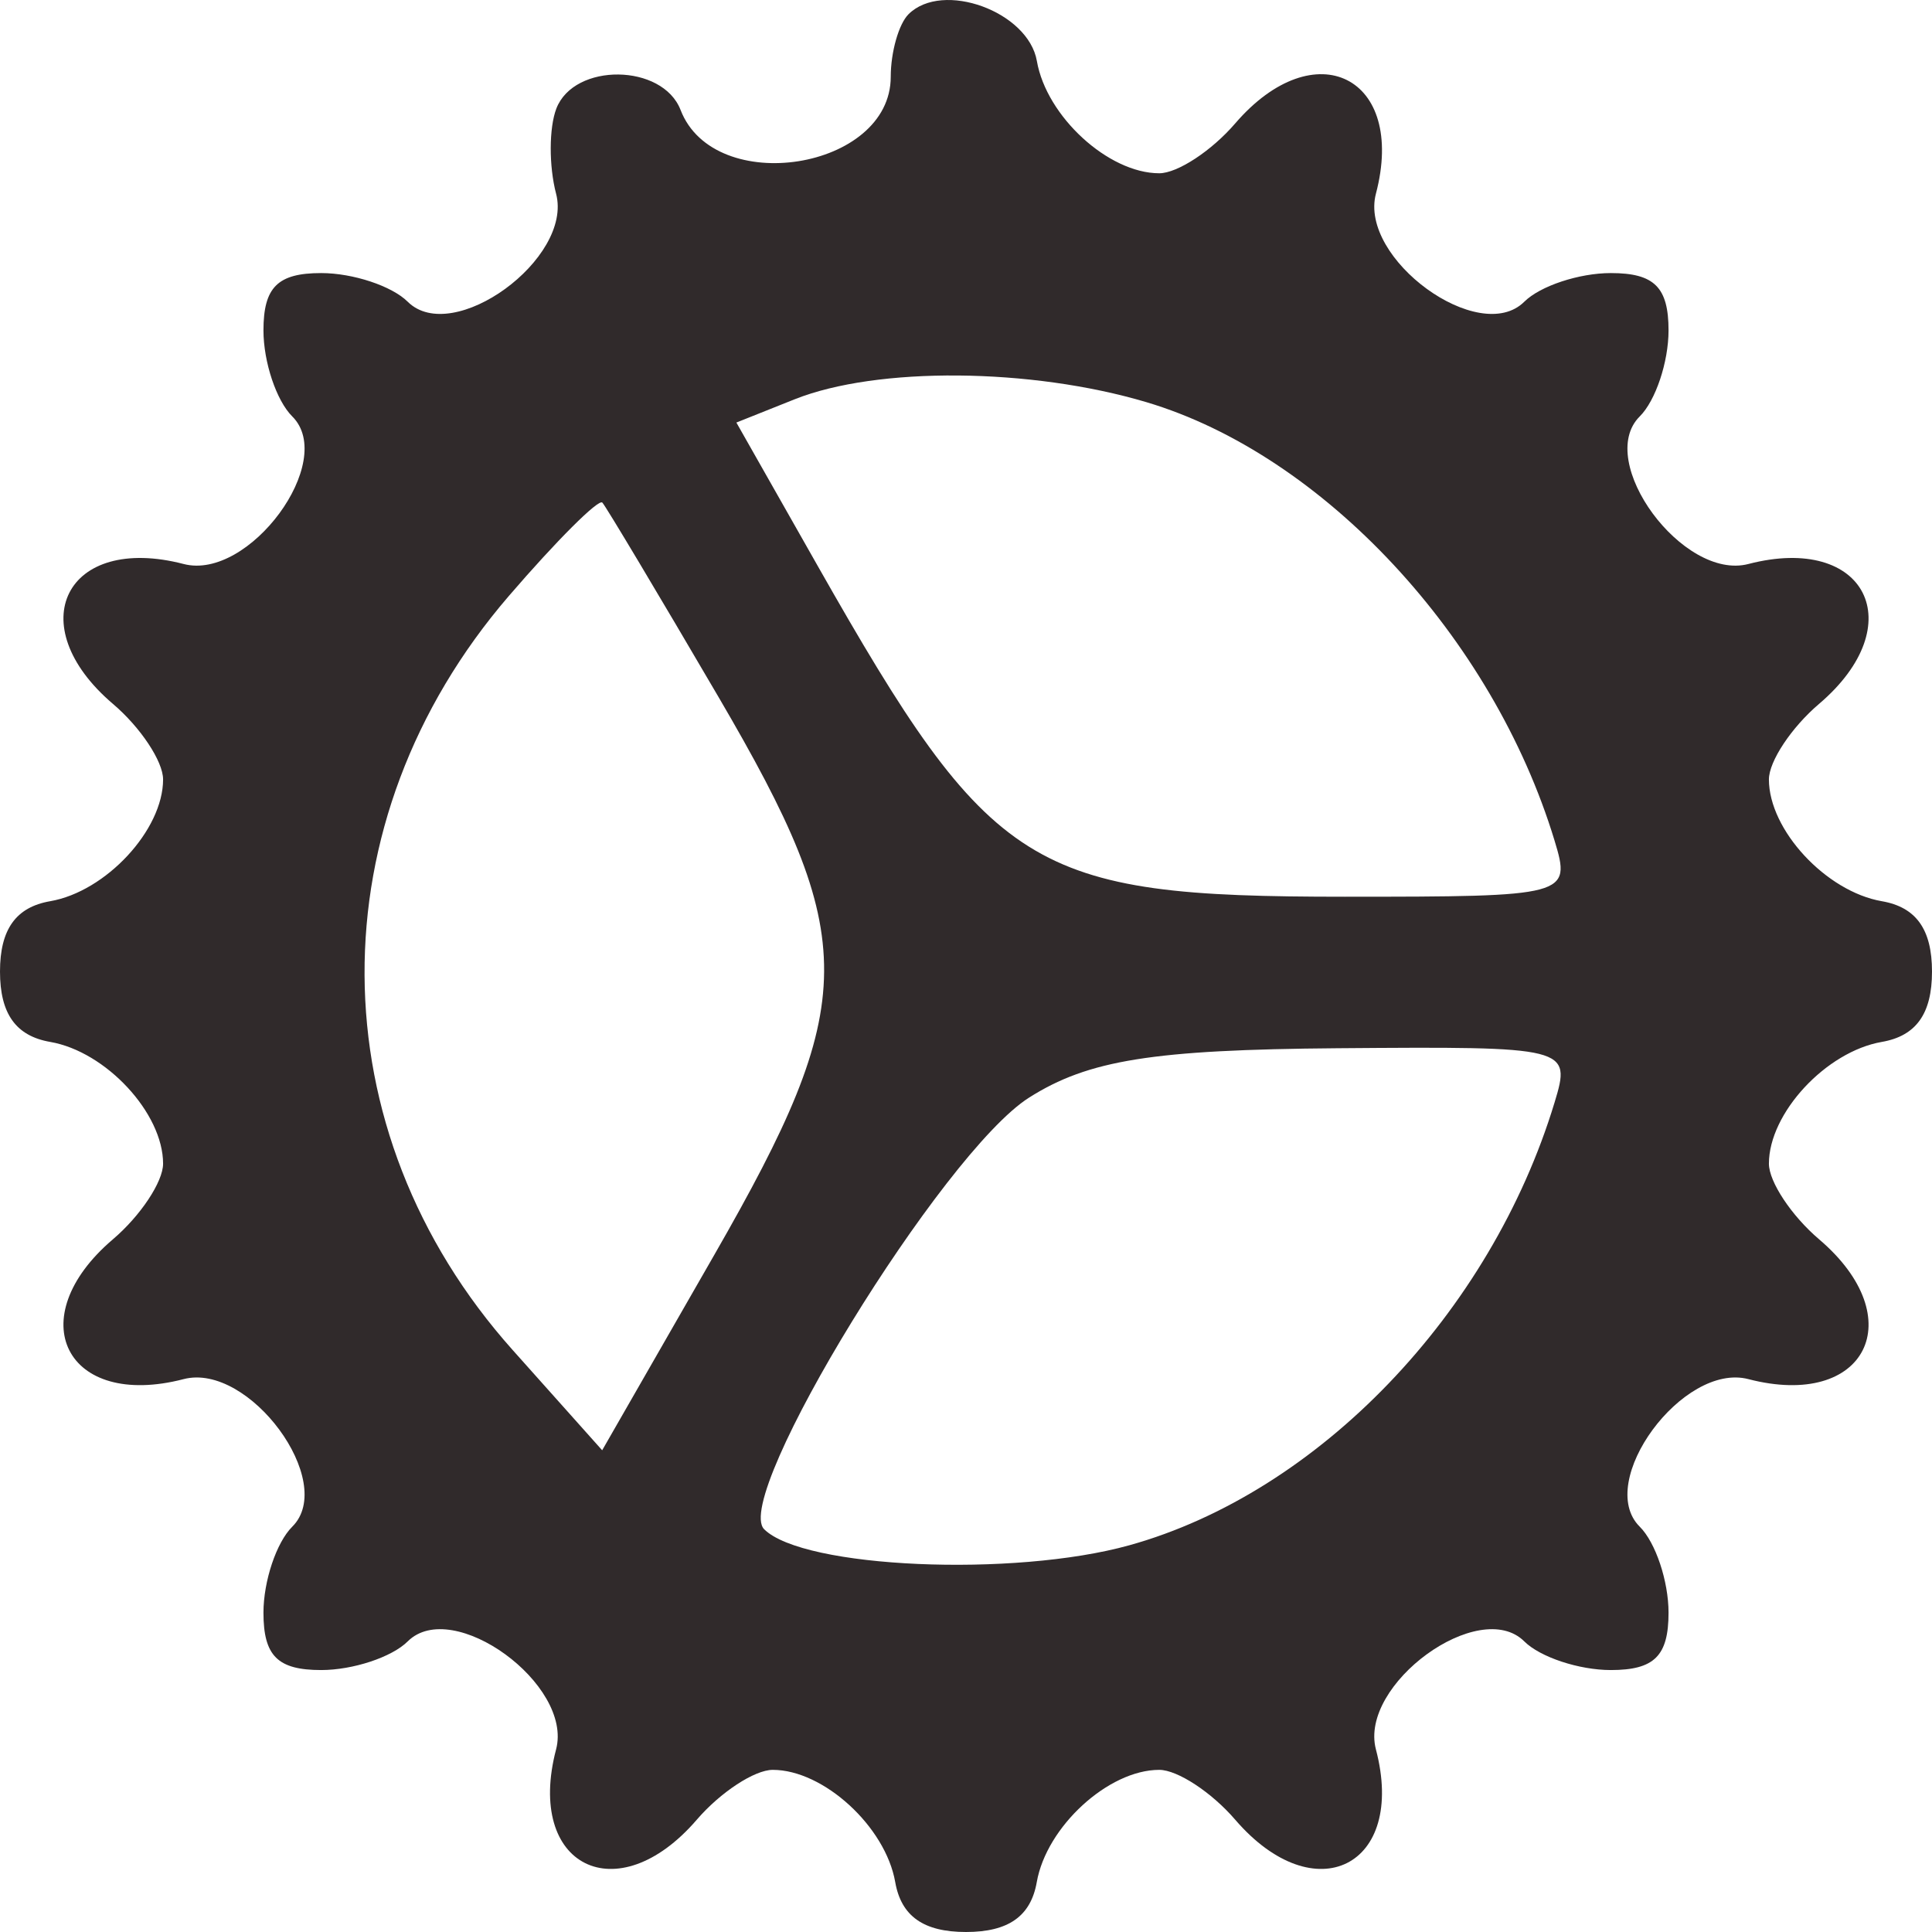 <svg width="41" height="41" viewBox="0 0 41 41" fill="none" xmlns="http://www.w3.org/2000/svg">
<path fill-rule="evenodd" clip-rule="evenodd" d="M19.28 0.302C19.073 0.508 18.903 1.106 18.903 1.629C18.903 3.606 15.162 4.197 14.443 2.334C14.061 1.346 12.185 1.325 11.807 2.303C11.65 2.711 11.647 3.525 11.801 4.111C12.164 5.491 9.607 7.352 8.652 6.403C8.316 6.069 7.489 5.795 6.816 5.795C5.893 5.795 5.591 6.095 5.591 7.012C5.591 7.682 5.866 8.504 6.203 8.838C7.157 9.788 5.285 12.33 3.897 11.969C1.403 11.321 0.424 13.257 2.396 14.937C2.982 15.435 3.461 16.157 3.461 16.541C3.461 17.613 2.249 18.92 1.065 19.125C0.337 19.251 0 19.723 0 20.618C0 21.513 0.337 21.985 1.065 22.111C2.249 22.316 3.461 23.623 3.461 24.695C3.461 25.079 2.982 25.801 2.396 26.3C0.424 27.979 1.403 29.915 3.897 29.267C5.285 28.906 7.157 31.449 6.203 32.398C5.866 32.732 5.591 33.554 5.591 34.224C5.591 35.141 5.893 35.441 6.816 35.441C7.489 35.441 8.316 35.168 8.652 34.833C9.607 33.884 12.164 35.745 11.801 37.125C11.149 39.605 13.097 40.579 14.786 38.618C15.287 38.035 16.013 37.559 16.399 37.559C17.478 37.559 18.792 38.764 18.998 39.941C19.125 40.665 19.6 41 20.5 41C21.4 41 21.875 40.665 22.002 39.941C22.208 38.764 23.522 37.559 24.601 37.559C24.987 37.559 25.713 38.035 26.214 38.618C27.903 40.579 29.851 39.605 29.199 37.125C28.836 35.745 31.393 33.884 32.348 34.833C32.684 35.168 33.511 35.441 34.184 35.441C35.107 35.441 35.409 35.141 35.409 34.224C35.409 33.554 35.134 32.732 34.797 32.398C33.843 31.449 35.715 28.906 37.103 29.267C39.597 29.915 40.576 27.979 38.604 26.3C38.018 25.801 37.539 25.079 37.539 24.695C37.539 23.623 38.751 22.316 39.935 22.111C40.663 21.985 41 21.513 41 20.618C41 19.723 40.663 19.251 39.935 19.125C38.751 18.92 37.539 17.613 37.539 16.541C37.539 16.157 38.018 15.435 38.604 14.937C40.576 13.257 39.597 11.321 37.103 11.969C35.715 12.33 33.843 9.788 34.797 8.838C35.134 8.504 35.409 7.682 35.409 7.012C35.409 6.095 35.107 5.795 34.184 5.795C33.511 5.795 32.684 6.069 32.348 6.403C31.393 7.352 28.836 5.491 29.199 4.111C29.851 1.631 27.903 0.658 26.214 2.618C25.713 3.201 24.987 3.677 24.601 3.677C23.522 3.677 22.208 2.472 22.004 1.295C21.822 0.245 20.004 -0.418 19.28 0.302ZM16.865 8.473L15.627 8.967L17.355 12.013C21.047 18.519 21.86 19.03 28.536 19.03C33.281 19.03 33.346 19.012 32.99 17.839C31.679 13.519 28.08 9.652 24.33 8.535C21.876 7.804 18.612 7.777 16.865 8.473ZM10.798 12.648C6.686 17.424 6.719 23.991 10.879 28.649L12.779 30.777L15.162 26.624C18.245 21.251 18.255 19.929 15.25 14.795C13.972 12.611 12.862 10.753 12.783 10.666C12.704 10.58 11.811 11.471 10.798 12.648ZM21.837 23.294C20 24.459 15.52 31.761 16.217 32.453C17.049 33.281 21.511 33.476 23.966 32.793C27.979 31.676 31.632 27.872 32.99 23.397C33.347 22.22 33.294 22.207 28.39 22.245C24.466 22.276 23.096 22.495 21.837 23.294Z" fill="#302A2B"/>
</svg>
